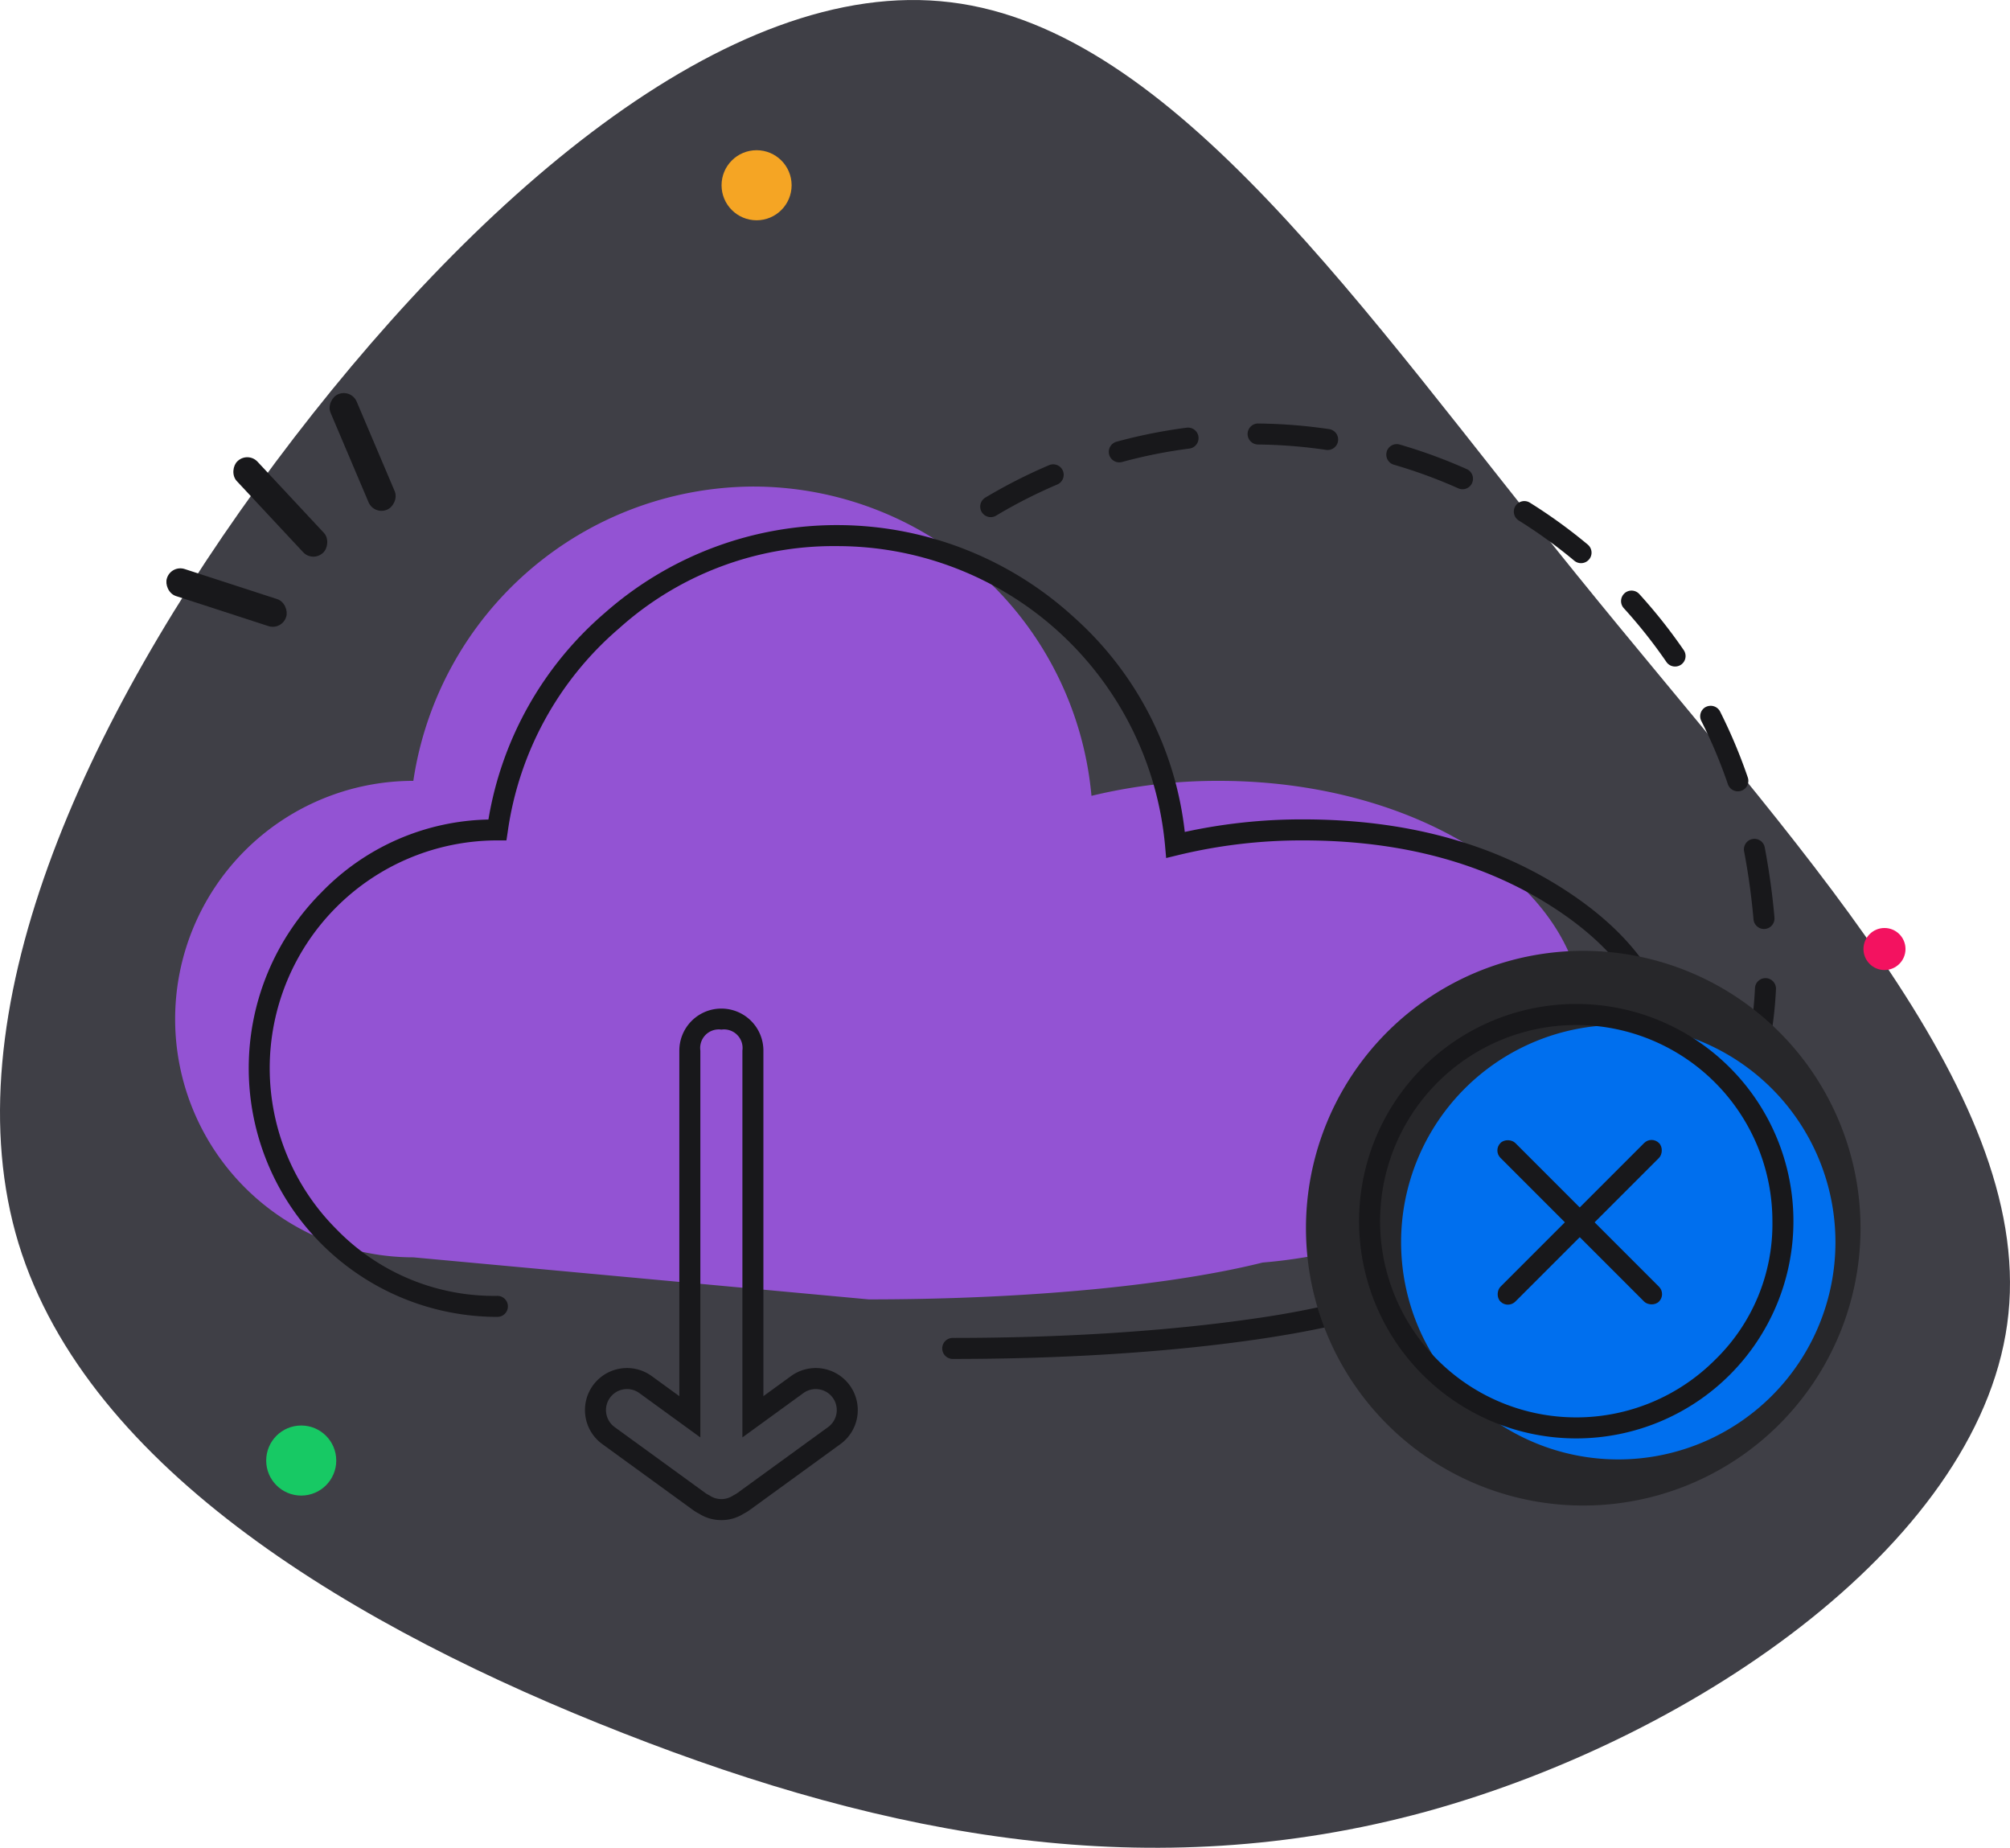 <svg xmlns="http://www.w3.org/2000/svg" width="286.915" height="263.701" viewBox="0 0 286.915 263.701">
  <defs>
    <style>
      .cls-1 {
        fill: #3f3f46;
      }

      .cls-1, .cls-5, .cls-7 {
        fill-rule: evenodd;
      }

      .cls-2 {
        fill: #f31260;
      }

      .cls-3 {
        fill: #f5a524;
      }

      .cls-4 {
        fill: #17c964;
      }

      .cls-5, .cls-6 {
        fill: #18181b;
      }

      .cls-7 {
        fill: #9353d3;
      }

      .cls-8 {
        fill: #27272a;
      }

      .cls-9 {
        fill: #006fee;
      }
    </style>
  </defs>
  <g id="No-Downloads-Available" transform="translate(-17 -43)">
    <path id="Path_553" data-name="Path 553" class="cls-1" d="M242.211,125.195c30.612,37.859,64.783,73.325,61.482,105.295-3.236,31.906-44.073,60.317-83.162,71.061-39.154,10.678-76.561,3.688-114.551-11.2-37.924-14.82-76.431-37.536-86.333-69.895-9.837-32.294,8.93-74.3,36.695-111.509C84.106,71.8,120.865,39.379,152.707,43.327c31.9,3.883,58.893,44.072,89.5,81.868Z"/>
    <circle id="Ellipse_198" data-name="Ellipse 198" class="cls-2" cx="3" cy="3" r="3" transform="translate(282.998 175.437)"/>
    <circle id="Ellipse_199" data-name="Ellipse 199" class="cls-3" cx="5" cy="5" r="5" transform="translate(119.998 64.437)"/>
    <circle id="Ellipse_200" data-name="Ellipse 200" class="cls-4" cx="5" cy="5" r="5" transform="translate(54.998 246.437)"/>
    <path id="Path_554" data-name="Path 554" class="cls-5" d="M196.6,103.441a74.234,74.234,0,0,1,10.132.8,1.5,1.5,0,0,1,1.264,1.7v.015a1.5,1.5,0,0,1-1.7,1.249,71.628,71.628,0,0,0-9.723-.767,1.5,1.5,0,0,1-1.485-1.5v-.015a1.5,1.5,0,0,1,1.515-1.484Zm-21.271,4.438,0,.008,0,.007a1.5,1.5,0,0,0,1.837,1.039,70.968,70.968,0,0,1,9.609-1.916,1.5,1.5,0,0,0,1.3-1.664v-.016a1.5,1.5,0,0,0-1.68-1.3,74.053,74.053,0,0,0-10.014,2,1.5,1.5,0,0,0-1.053,1.841Zm39.614-.417,0,.007,0,.007a1.5,1.5,0,0,0,1.025,1.845,71.668,71.668,0,0,1,9.188,3.368,1.5,1.5,0,0,0,1.974-.744l0-.007,0-.007a1.5,1.5,0,0,0-.758-1.981,74.609,74.609,0,0,0-9.572-3.509,1.5,1.5,0,0,0-1.86,1.021Zm-46.221,2.727a1.5,1.5,0,0,1-.8,1.954,71.907,71.907,0,0,0-8.4,4.245l-.332.2a1.5,1.5,0,0,1-2.057-.518,1.5,1.5,0,0,1,.518-2.057,74.941,74.941,0,0,1,9.1-4.628,1.5,1.5,0,0,1,1.968.793l0,.007,0,.007Zm64.591,5.028,0,.007a1.5,1.5,0,0,0,.482,2.06,70.951,70.951,0,0,1,7.928,5.739,1.5,1.5,0,0,0,2.1-.179l.005-.006.005-.006a1.49,1.49,0,0,0,.177-1.657,1.47,1.47,0,0,0-.367-.455,74.141,74.141,0,0,0-8.262-5.982,1.5,1.5,0,0,0-2.066.479Zm15.574,12.459-.012.011a1.5,1.5,0,0,0-.088,2.108,71.845,71.845,0,0,1,6.081,7.673,1.5,1.5,0,0,0,2.074.4l.006-.005.006,0a1.5,1.5,0,0,0,.618-1.548,1.514,1.514,0,0,0-.231-.538A74.867,74.867,0,0,0,251,127.776a1.5,1.5,0,0,0-2.119-.1Zm11.632,16.207-.007,0-.007,0a1.5,1.5,0,0,0-.652,2.007,71.763,71.763,0,0,1,3.793,9.027,1.5,1.5,0,0,0,1.9.937l.008,0a1.5,1.5,0,0,0,.934-1.9,74.8,74.8,0,0,0-3.952-9.4,1.5,1.5,0,0,0-1.45-.822A1.467,1.467,0,0,0,260.517,143.883Zm6.639,18.857-.01,0a1.5,1.5,0,0,0-1.189,1.749q.913,4.822,1.345,9.716a1.5,1.5,0,0,0,1.61,1.368h.013a1.5,1.5,0,0,0,1.366-1.623q-.411-4.8-1.385-10.012a1.5,1.5,0,0,0-1.75-1.2Zm-.984,30.915a1.5,1.5,0,0,0,1.085,1.8l.012,0,.012,0a1.5,1.5,0,0,0,1.808-1.108,55.562,55.562,0,0,0,1.418-10.18,1.5,1.5,0,0,0-1.423-1.573h-.017a1.5,1.5,0,0,0-1.557,1.424,52.541,52.541,0,0,1-1.338,9.629Zm-8.777,16.826a1.5,1.5,0,0,0,.059,2.1l.011.011a1.5,1.5,0,0,0,2.131-.071,38.08,38.08,0,0,0,5.949-8.5A1.5,1.5,0,0,0,264.9,202l-.014-.007-.013-.006a1.5,1.5,0,0,0-1.994.66,35.054,35.054,0,0,1-5.482,7.83Z"/>
    <rect id="Rectangle_376" data-name="Rectangle 376" class="cls-6" width="17.89" height="4.051" rx="2" transform="translate(57.22 132.971) rotate(-162)"/>
    <rect id="Rectangle_377" data-name="Rectangle 377" class="cls-6" width="17.89" height="4.051" rx="2" transform="translate(70.393 116.525) rotate(-113)"/>
    <rect id="Rectangle_378" data-name="Rectangle 378" class="cls-6" width="17.89" height="4.051" rx="2" transform="matrix(-0.682, -0.731, 0.731, -0.682, 61.634, 123.268)"/>
    <path id="Path_555" data-name="Path 555" class="cls-7" d="M76,222.437a34,34,0,0,1,0-68,49.278,49.278,0,0,1,48.5-42A48.5,48.5,0,0,1,172.8,156.576,76.868,76.868,0,0,1,191,154.437c28.718,0,52,15.222,52,34,0,17.4-19.986,32.6-45.765,34.743-3.776.944-8.226,1.79-13.217,2.513q-6.519.932-13.083,1.5c-9.076.8-19.225,1.245-29.935,1.245"/>
    <path id="Path_556" data-name="Path 556" class="cls-5" d="M88,230.937a35.5,35.5,0,0,1-25.1-60.6A34.1,34.1,0,0,1,86.72,159.957a49.582,49.582,0,0,1,16.673-29.54,50.073,50.073,0,0,1,66.94.707,48.2,48.2,0,0,1,15.786,30.607A78.383,78.383,0,0,1,203,159.937q21.985,0,37.59,10.2,15.909,10.4,15.91,25.3,0,13.8-13.808,24.287Q229.16,230,209.479,231.664q-5.723,1.424-13.248,2.514-6.561.937-13.166,1.508-14.22,1.251-30.067,1.251a1.5,1.5,0,0,1-1.5-1.5v-.069l.005-.069A1.5,1.5,0,0,1,153,233.937q15.716,0,29.8-1.24,6.935-.609,13-1.488a133.005,133.005,0,0,0,13.068-2.485l.119-.029.121-.01q18.891-1.569,31.766-11.35,12.622-9.588,12.623-21.9,0-13.272-14.552-22.786Q224.09,162.937,203,162.937a74.947,74.947,0,0,0-17.838,2.1l-1.7.414-.155-1.738A47,47,0,0,0,136.5,120.937a45.786,45.786,0,0,0-31.128,11.737,46.764,46.764,0,0,0-15.89,28.989l-.193,1.274H88a32.5,32.5,0,0,0-22.98,55.481A31.313,31.313,0,0,0,88,227.937a1.5,1.5,0,0,1,0,3Z"/>
    <path id="Path_557" data-name="Path 557" class="cls-5" d="M119.971,186.937a6,6,0,0,1,6,6v49.311l3.946-2.867a6,6,0,0,1,8.38,1.327v0a6,6,0,0,1-1.328,8.379l-12.945,9.406a5.939,5.939,0,0,1-.843.512,5.866,5.866,0,0,1-3.21.931h0a5.869,5.869,0,0,1-3.208-.93,5.965,5.965,0,0,1-.845-.513l-12.946-9.406a6,6,0,0,1-1.327-8.379v0a6,6,0,0,1,8.38-1.327l3.946,2.867V192.936a6,6,0,0,1,6-6h0Zm0,3h0a2.651,2.651,0,0,0-3,3v55.2l-8.709-6.328a3,3,0,0,0-4.189.664h0a3,3,0,0,0,.664,4.189l12.946,9.406a2.98,2.98,0,0,0,.468.279l.091.043.084.056a2.938,2.938,0,0,0,1.646.492h0a2.934,2.934,0,0,0,1.647-.493l.084-.055.092-.044a2.925,2.925,0,0,0,.466-.278l12.946-9.406a3,3,0,0,0,.664-4.189h0a3,3,0,0,0-4.189-.664l-8.709,6.328v-55.2a2.651,2.651,0,0,0-3-3Z"/>
    <path id="Path_560" data-name="Path 560" class="cls-8" d="M39.58,0A39.58,39.58,0,1,1,0,39.58,39.58,39.58,0,0,1,39.58,0Z" transform="translate(203.418 178.698)"/>
    <path id="Path_559" data-name="Path 559" class="cls-9" d="M31,0A31,31,0,1,1,0,31,31,31,0,0,1,31,0Z" transform="translate(216.998 189.278)"/>
    <path id="Path_558" data-name="Path 558" class="cls-5" d="M273,217.278a31,31,0,1,1-31-31A31,31,0,0,1,273,217.278Zm-11.2,19.8a28,28,0,1,1,8.2-19.8A26.981,26.981,0,0,1,261.8,237.077Z"/>
    <rect id="Rectangle_379" data-name="Rectangle 379" class="cls-6" width="3" height="32" rx="1.5" transform="translate(252.75 205.064) rotate(45)"/>
    <rect id="Rectangle_380" data-name="Rectangle 380" class="cls-6" width="3" height="32" rx="1.5" transform="translate(254.87 227.689) rotate(135)"/>
  </g>
</svg>
